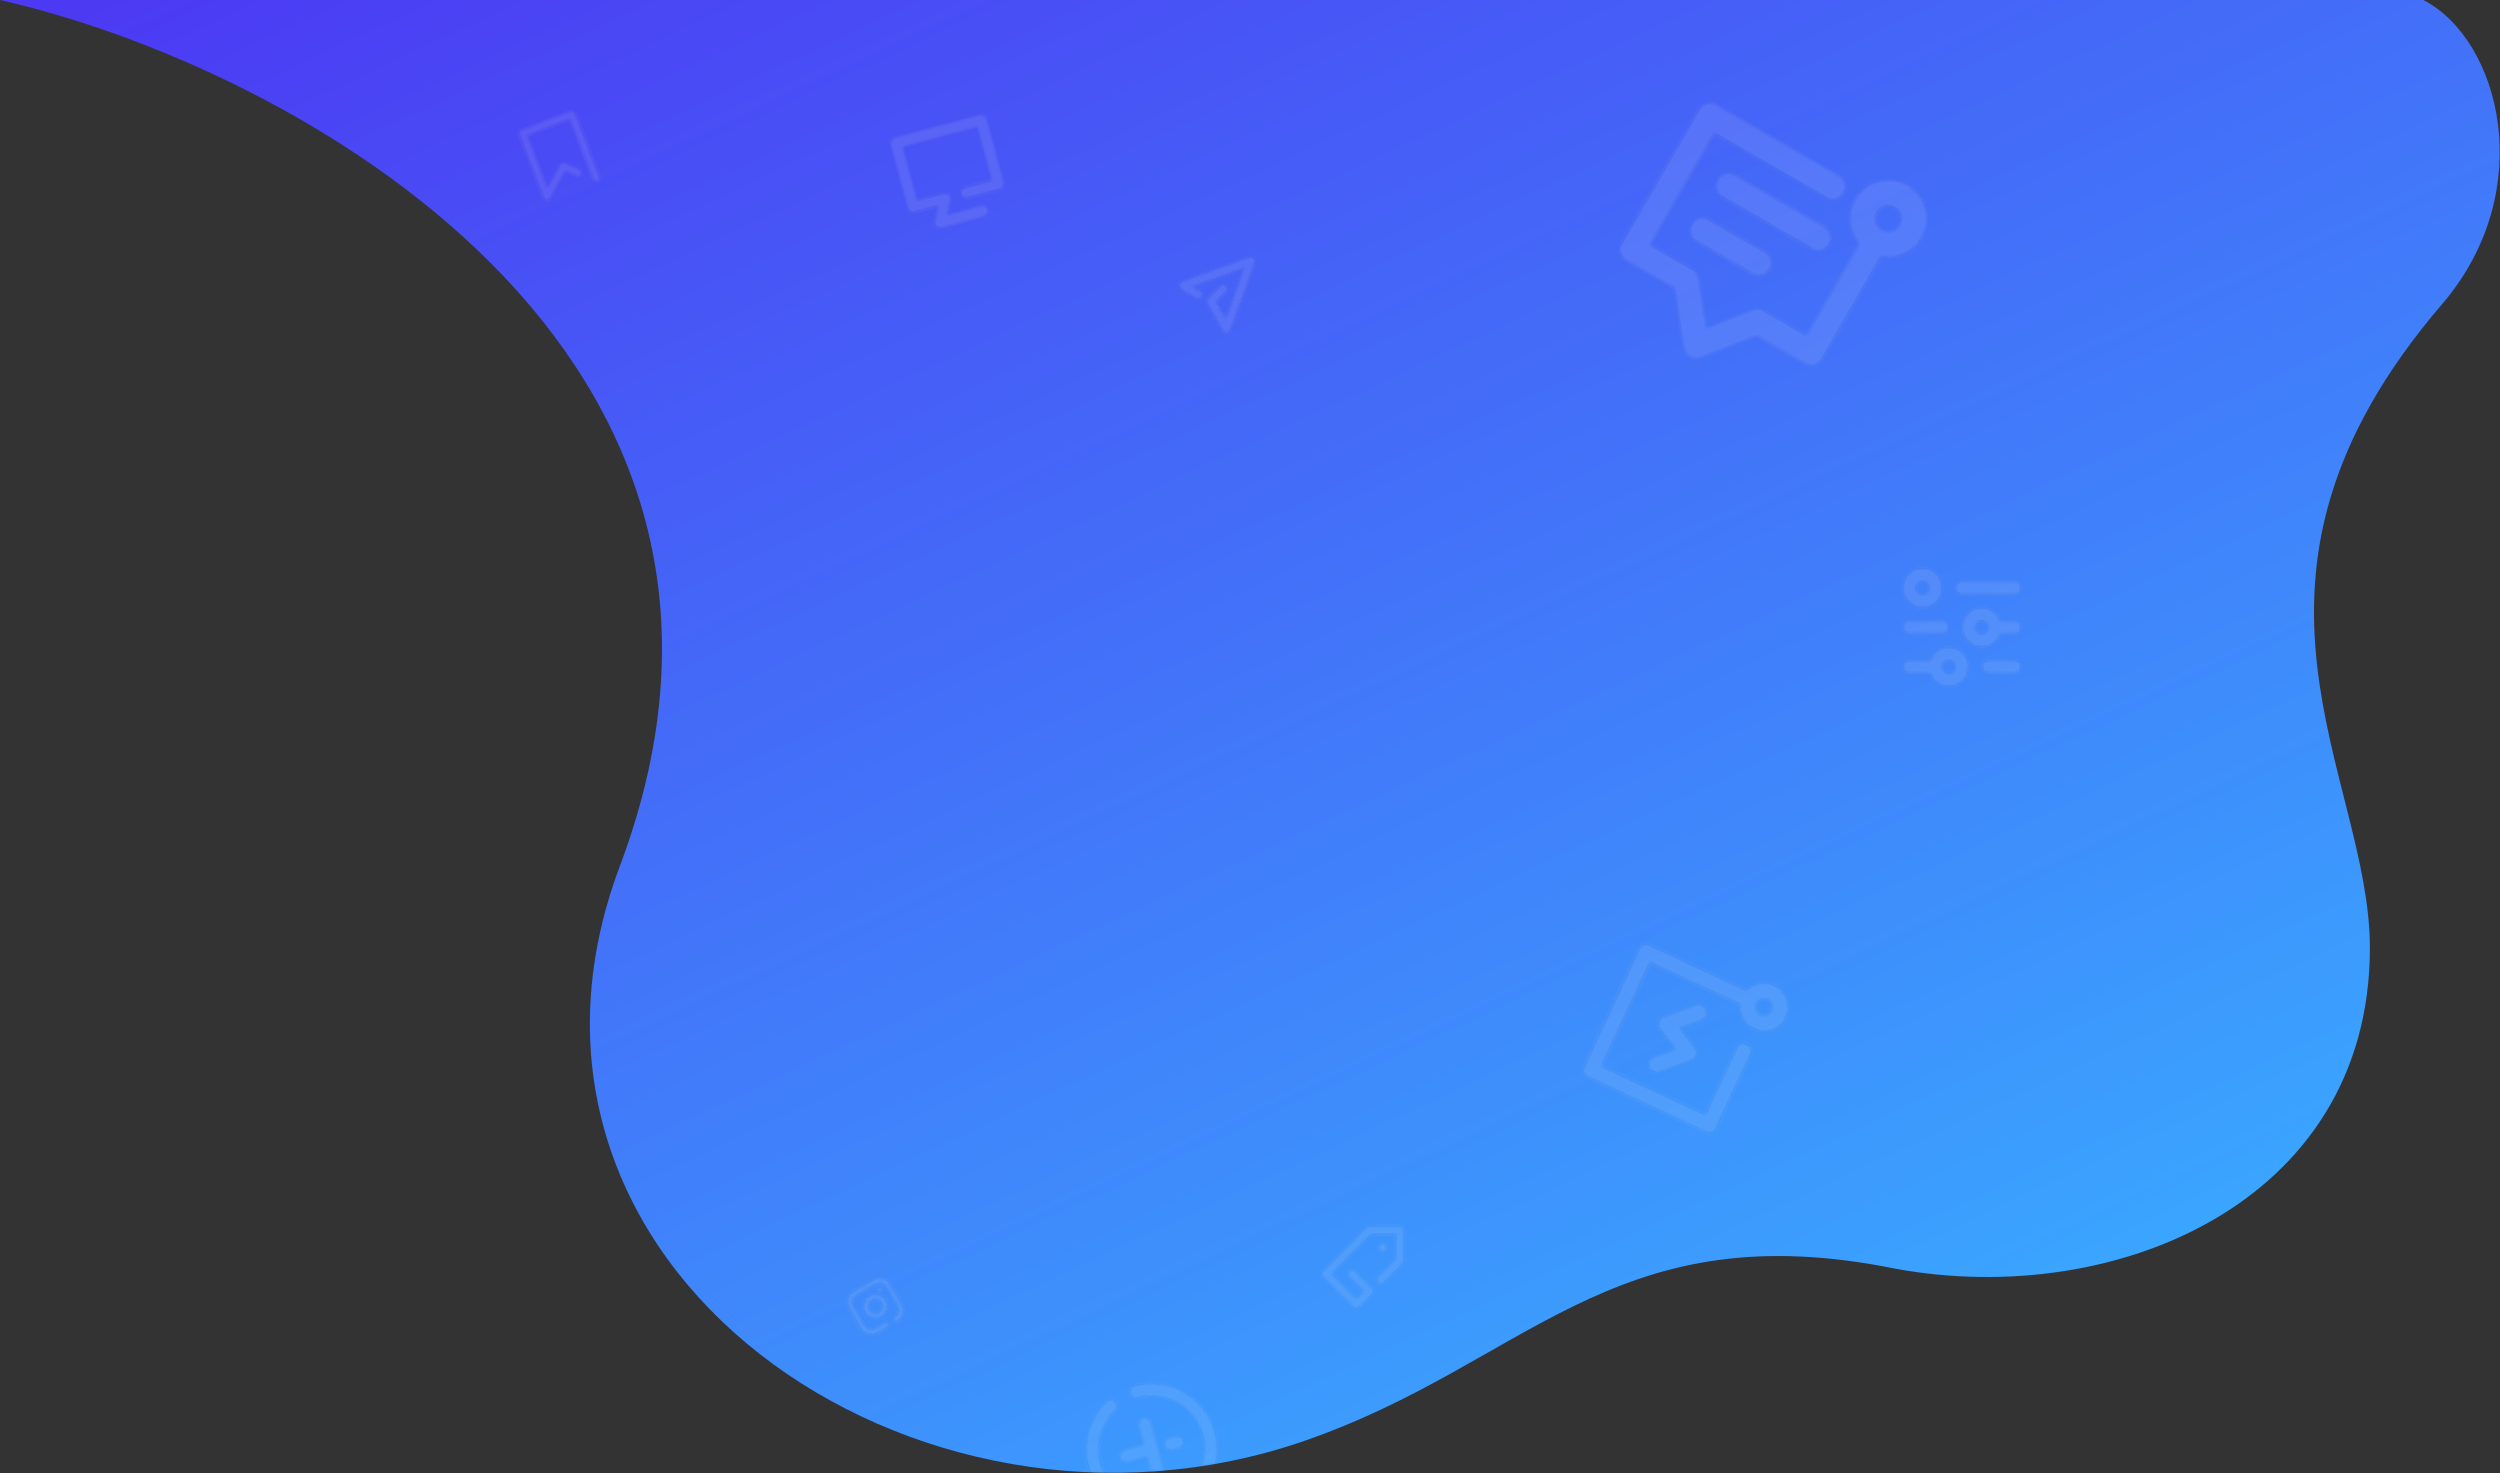 <?xml version="1.0" encoding="UTF-8"?>
<svg width="1076px" height="634px" viewBox="0 0 1076 634" version="1.1" xmlns="http://www.w3.org/2000/svg" xmlns:xlink="http://www.w3.org/1999/xlink">
    <rect x="0" y="0" width="1076" height="634" fill="#333333" stroke="none"/>
    <!-- Generator: Sketch 49.3 (51167) - http://www.bohemiancoding.com/sketch -->
    <title>hero-1-bg</title>
    <desc>Created with Sketch.</desc>
    <defs>
        <linearGradient x1="73.946%" y1="95.865%" x2="1.495%" y2="0%" id="linearGradient-1">
            <stop stop-color="#39ABFF" offset="0%"></stop>
            <stop stop-color="#4C39F3" offset="100%"></stop>
        </linearGradient>
        <path d="M0,2.27373675e-13 C354.013,6.18174617e-13 825,2.43185718e-13 1043,5.68434189e-13 C1076,17 1093,82 1051,131 C948.987,250.015 1020,333.155 1020,408 C1020,519 907,565 811,545.12 C693,523 656.063,587.446 561.416,620.151 C394,678 202,545.12 266.769,372.812 C350.559,149.899 124,28 0,2.27373675e-13 Z" id="path-2"></path>
        <path d="M105.292,43.387 C98.835,41.105 94.208,34.947 94.208,27.708 C94.208,18.527 101.652,11.083 110.833,11.083 C120.015,11.083 127.458,18.527 127.458,27.708 C127.458,34.947 122.832,41.105 116.375,43.387 L116.375,94.208 C116.375,97.269 113.894,99.75 110.833,99.75 L86.897,99.75 L70.827,119.837 C68.609,122.61 64.391,122.61 62.173,119.837 L46.103,99.75 L22.167,99.75 C19.106,99.75 16.625,97.269 16.625,94.208 L16.625,27.708 C16.625,24.648 19.106,22.167 22.167,22.167 L83.125,22.167 C86.186,22.167 88.667,24.648 88.667,27.708 C88.667,30.769 86.186,33.25 83.125,33.25 L27.708,33.25 L27.708,88.667 L48.767,88.667 C50.45,88.667 52.042,89.432 53.094,90.746 L66.5,107.504 L79.906,90.746 C80.958,89.432 82.55,88.667 84.233,88.667 L105.292,88.667 L105.292,43.387 Z M110.833,33.25 C113.894,33.25 116.375,30.769 116.375,27.708 C116.375,24.648 113.894,22.167 110.833,22.167 C107.773,22.167 105.292,24.648 105.292,27.708 C105.292,30.769 107.773,33.25 110.833,33.25 Z M44.333,55.417 C41.273,55.417 38.792,52.936 38.792,49.875 C38.792,46.814 41.273,44.333 44.333,44.333 L88.667,44.333 C91.727,44.333 94.208,46.814 94.208,49.875 C94.208,52.936 91.727,55.417 88.667,55.417 L44.333,55.417 Z M44.333,77.583 C41.273,77.583 38.792,75.102 38.792,72.042 C38.792,68.981 41.273,66.5 44.333,66.5 L72.042,66.5 C75.102,66.5 77.583,68.981 77.583,72.042 C77.583,75.102 75.102,77.583 72.042,77.583 L44.333,77.583 Z" id="path-4"></path>
        <path d="M14.939,39.583 L8.333,39.583 C7.183,39.583 6.25,38.651 6.25,37.5 C6.25,36.349 7.183,35.417 8.333,35.417 L14.939,35.417 C15.797,32.989 18.112,31.25 20.833,31.25 C24.285,31.25 27.083,34.048 27.083,37.5 C27.083,40.952 24.285,43.75 20.833,43.75 C18.112,43.75 15.797,42.011 14.939,39.583 Z M37.144,22.917 L41.667,22.917 C42.817,22.917 43.75,23.849 43.75,25 C43.75,26.151 42.817,27.083 41.667,27.083 L37.144,27.083 C36.286,29.511 33.971,31.25 31.25,31.25 C27.798,31.25 25,28.452 25,25 C25,21.548 27.798,18.75 31.25,18.75 C33.971,18.75 36.286,20.489 37.144,22.917 Z M31.25,27.083 C32.401,27.083 33.333,26.151 33.333,25 C33.333,23.849 32.401,22.917 31.25,22.917 C30.099,22.917 29.167,23.849 29.167,25 C29.167,26.151 30.099,27.083 31.25,27.083 Z M25,14.583 C23.849,14.583 22.917,13.651 22.917,12.5 C22.917,11.349 23.849,10.417 25,10.417 L41.667,10.417 C42.817,10.417 43.75,11.349 43.75,12.5 C43.75,13.651 42.817,14.583 41.667,14.583 L25,14.583 Z M8.333,27.083 C7.183,27.083 6.25,26.151 6.25,25 C6.25,23.849 7.183,22.917 8.333,22.917 L18.75,22.917 C19.901,22.917 20.833,23.849 20.833,25 C20.833,26.151 19.901,27.083 18.75,27.083 L8.333,27.083 Z M20.833,39.583 C21.984,39.583 22.917,38.651 22.917,37.5 C22.917,36.349 21.984,35.417 20.833,35.417 C19.683,35.417 18.75,36.349 18.75,37.5 C18.75,38.651 19.683,39.583 20.833,39.583 Z M12.5,18.75 C9.048,18.75 6.25,15.952 6.25,12.5 C6.25,9.048 9.048,6.25 12.5,6.25 C15.952,6.25 18.75,9.048 18.75,12.5 C18.75,15.952 15.952,18.75 12.5,18.75 Z M12.5,14.583 C13.651,14.583 14.583,13.651 14.583,12.5 C14.583,11.349 13.651,10.417 12.5,10.417 C11.349,10.417 10.417,11.349 10.417,12.5 C10.417,13.651 11.349,14.583 12.5,14.583 Z M33.333,39.583 C32.183,39.583 31.25,38.651 31.25,37.5 C31.25,36.349 32.183,35.417 33.333,35.417 L41.667,35.417 C42.817,35.417 43.75,36.349 43.75,37.5 C43.75,38.651 42.817,39.583 41.667,39.583 L33.333,39.583 Z" id="path-6"></path>
        <path d="M60.097,10.5 C61.539,6.422 65.428,3.5 70,3.5 C75.799,3.5 80.5,8.201 80.5,14 C80.5,19.799 75.799,24.5 70,24.5 C65.428,24.5 61.539,21.578 60.097,17.5 L17.5,17.5 L17.5,66.5 L66.5,66.5 L66.5,35 C66.5,33.067 68.067,31.5 70,31.5 C71.933,31.5 73.5,33.067 73.5,35 L73.5,70 C73.5,71.933 71.933,73.5 70,73.5 L14,73.5 C12.067,73.5 10.5,71.933 10.5,70 L10.5,14 C10.5,12.067 12.067,10.5 14,10.5 L60.097,10.5 Z M33.435,41.63 C31.298,40.562 30.836,37.714 32.525,36.025 L43.025,25.525 C44.392,24.158 46.608,24.158 47.975,25.525 C49.342,26.892 49.342,29.108 47.975,30.475 L40.909,37.541 L50.565,42.37 C52.702,43.438 53.164,46.286 51.475,47.975 L40.975,58.475 C39.608,59.842 37.392,59.842 36.025,58.475 C34.658,57.108 34.658,54.892 36.025,53.525 L43.091,46.459 L33.435,41.63 Z M70,17.5 C71.933,17.5 73.5,15.933 73.5,14 C73.5,12.067 71.933,10.5 70,10.5 C68.067,10.5 66.5,12.067 66.5,14 C66.5,15.933 68.067,17.5 70,17.5 Z" id="path-8"></path>
        <path d="M9.75,30.592 L18.442,23.141 C19.087,22.589 20.049,22.626 20.649,23.226 L25.524,28.101 C26.159,28.736 26.159,29.764 25.524,30.399 C24.889,31.034 23.861,31.034 23.226,30.399 L19.415,26.588 L9.183,35.359 C8.128,36.262 6.5,35.513 6.5,34.125 L6.5,4.875 C6.5,3.978 7.228,3.25 8.125,3.25 L30.875,3.25 C31.772,3.25 32.5,3.978 32.5,4.875 L32.5,34.125 C32.5,35.022 31.772,35.75 30.875,35.75 C29.978,35.75 29.25,35.022 29.25,34.125 L29.25,6.5 L9.75,6.5 L9.75,30.592 Z" id="path-10"></path>
        <path d="M15.549,27.576 C14.817,26.844 14.817,25.656 15.549,24.924 C16.281,24.192 17.469,24.192 18.201,24.924 L25.701,32.424 C26.433,33.156 26.433,34.344 25.701,35.076 L20.076,40.701 C19.344,41.433 18.156,41.433 17.424,40.701 L4.299,27.576 C3.567,26.844 3.567,25.656 4.299,24.924 L23.049,6.174 C23.401,5.823 23.878,5.625 24.375,5.625 L37.5,5.625 C38.536,5.625 39.375,6.464 39.375,7.5 L39.375,20.625 C39.375,21.122 39.177,21.599 38.826,21.951 L30.388,30.388 C29.656,31.121 28.469,31.121 27.737,30.388 C27.004,29.656 27.004,28.469 27.737,27.737 L35.625,19.848 L35.625,9.375 L25.152,9.375 L8.277,26.25 L18.75,36.723 L21.723,33.75 L15.549,27.576 Z M30,16.875 C28.964,16.875 28.125,16.036 28.125,15 C28.125,13.964 28.964,13.125 30,13.125 C31.036,13.125 31.875,13.964 31.875,15 C31.875,16.036 31.036,16.875 30,16.875 Z" id="path-12"></path>
        <path d="M12.152,12.743 L13.072,16.425 C13.323,17.429 12.713,18.447 11.708,18.698 C10.703,18.95 9.685,18.339 9.434,17.334 L7.559,9.834 C7.176,8.303 8.741,7.013 10.171,7.68 L38.296,20.805 C39.739,21.479 39.739,23.53 38.296,24.203 L10.171,37.328 C8.714,38.008 7.134,36.66 7.575,35.114 L11.325,21.989 C11.555,21.184 12.291,20.629 13.128,20.629 L20.628,20.629 C21.664,20.629 22.503,21.469 22.503,22.504 C22.503,23.54 21.664,24.379 20.628,24.379 L14.543,24.379 L12.31,32.192 L33.069,22.504 L12.152,12.743 Z" id="path-14"></path>
        <path d="M14,22.167 C14.644,22.167 15.167,22.689 15.167,23.333 C15.167,23.978 14.644,24.5 14,24.5 L9.333,24.5 C6.112,24.5 3.5,21.888 3.5,18.667 L3.5,9.333 C3.5,6.112 6.112,3.5 9.333,3.5 L18.667,3.5 C21.888,3.5 24.5,6.112 24.5,9.333 L24.5,18.667 C24.5,21.888 21.888,24.5 18.667,24.5 C18.022,24.5 17.5,23.978 17.5,23.333 C17.5,22.689 18.022,22.167 18.667,22.167 C20.6,22.167 22.167,20.6 22.167,18.667 L22.167,9.333 C22.167,7.4 20.6,5.833 18.667,5.833 L9.333,5.833 C7.4,5.833 5.833,7.4 5.833,9.333 L5.833,18.667 C5.833,20.6 7.4,22.167 9.333,22.167 L14,22.167 Z M14,19.25 C11.101,19.25 8.75,16.899 8.75,14 C8.75,11.101 11.101,8.75 14,8.75 C16.899,8.75 19.25,11.101 19.25,14 C19.25,16.899 16.899,19.25 14,19.25 Z M14,16.917 C15.611,16.917 16.917,15.611 16.917,14 C16.917,12.389 15.611,11.083 14,11.083 C12.389,11.083 11.083,12.389 11.083,14 C11.083,15.611 12.389,16.917 14,16.917 Z M19.25,9.917 C18.606,9.917 18.083,9.394 18.083,8.75 C18.083,8.106 18.606,7.583 19.25,7.583 C19.894,7.583 20.417,8.106 20.417,8.75 C20.417,9.394 19.894,9.917 19.25,9.917 Z" id="path-16"></path>
        <path d="M22.843,45.125 L37.991,45.125 C39.302,45.125 40.366,46.188 40.366,47.5 C40.366,48.812 39.302,49.875 37.991,49.875 L19,49.875 C17.234,49.875 16.086,48.017 16.876,46.438 L19.907,40.375 L9.5,40.375 C8.188,40.375 7.125,39.312 7.125,38 L7.125,9.5 C7.125,8.188 8.188,7.125 9.5,7.125 L47.5,7.125 C48.812,7.125 49.875,8.188 49.875,9.5 L49.875,38 C49.875,39.312 48.812,40.375 47.5,40.375 L33.25,40.375 C31.938,40.375 30.875,39.312 30.875,38 C30.875,36.688 31.938,35.625 33.25,35.625 L45.125,35.625 L45.125,11.875 L11.875,11.875 L11.875,35.625 L23.75,35.625 C25.516,35.625 26.664,37.483 25.874,39.062 L22.843,45.125 Z" id="path-18"></path>
        <path d="M20.317,53.833 L11.333,53.833 C9.769,53.833 8.5,52.565 8.5,51 C8.5,49.435 9.769,48.167 11.333,48.167 L20.317,48.167 C21.484,44.865 24.632,42.5 28.333,42.5 C33.028,42.5 36.833,46.306 36.833,51 C36.833,55.694 33.028,59.5 28.333,59.5 C24.632,59.5 21.484,57.135 20.317,53.833 Z M50.516,31.167 L56.667,31.167 C58.231,31.167 59.5,32.435 59.5,34 C59.5,35.565 58.231,36.833 56.667,36.833 L50.516,36.833 C49.349,40.135 46.201,42.5 42.5,42.5 C37.806,42.5 34,38.694 34,34 C34,29.306 37.806,25.5 42.5,25.5 C46.201,25.5 49.349,27.865 50.516,31.167 Z M42.5,36.833 C44.065,36.833 45.333,35.565 45.333,34 C45.333,32.435 44.065,31.167 42.5,31.167 C40.935,31.167 39.667,32.435 39.667,34 C39.667,35.565 40.935,36.833 42.5,36.833 Z M34,19.833 C32.435,19.833 31.167,18.565 31.167,17 C31.167,15.435 32.435,14.167 34,14.167 L56.667,14.167 C58.231,14.167 59.5,15.435 59.5,17 C59.5,18.565 58.231,19.833 56.667,19.833 L34,19.833 Z M11.333,36.833 C9.769,36.833 8.5,35.565 8.5,34 C8.5,32.435 9.769,31.167 11.333,31.167 L25.5,31.167 C27.065,31.167 28.333,32.435 28.333,34 C28.333,35.565 27.065,36.833 25.5,36.833 L11.333,36.833 Z M28.333,53.833 C29.898,53.833 31.167,52.565 31.167,51 C31.167,49.435 29.898,48.167 28.333,48.167 C26.769,48.167 25.5,49.435 25.5,51 C25.5,52.565 26.769,53.833 28.333,53.833 Z M17,25.5 C12.306,25.5 8.5,21.694 8.5,17 C8.5,12.306 12.306,8.5 17,8.5 C21.694,8.5 25.5,12.306 25.5,17 C25.5,21.694 21.694,25.5 17,25.5 Z M17,19.833 C18.565,19.833 19.833,18.565 19.833,17 C19.833,15.435 18.565,14.167 17,14.167 C15.435,14.167 14.167,15.435 14.167,17 C14.167,18.565 15.435,19.833 17,19.833 Z M45.333,53.833 C43.769,53.833 42.5,52.565 42.5,51 C42.5,49.435 43.769,48.167 45.333,48.167 L56.667,48.167 C58.231,48.167 59.5,49.435 59.5,51 C59.5,52.565 58.231,53.833 56.667,53.833 L45.333,53.833 Z" id="path-20"></path>
        <path d="M11.055,29.292 L6.167,29.292 C5.315,29.292 4.625,28.601 4.625,27.75 C4.625,26.899 5.315,26.208 6.167,26.208 L11.055,26.208 C11.69,24.412 13.403,23.125 15.417,23.125 C17.971,23.125 20.042,25.196 20.042,27.75 C20.042,30.304 17.971,32.375 15.417,32.375 C13.403,32.375 11.69,31.088 11.055,29.292 Z M27.487,16.958 L30.833,16.958 C31.685,16.958 32.375,17.649 32.375,18.5 C32.375,19.351 31.685,20.042 30.833,20.042 L27.487,20.042 C26.852,21.838 25.139,23.125 23.125,23.125 C20.571,23.125 18.5,21.054 18.5,18.5 C18.5,15.946 20.571,13.875 23.125,13.875 C25.139,13.875 26.852,15.162 27.487,16.958 Z M23.125,20.042 C23.976,20.042 24.667,19.351 24.667,18.5 C24.667,17.649 23.976,16.958 23.125,16.958 C22.274,16.958 21.583,17.649 21.583,18.5 C21.583,19.351 22.274,20.042 23.125,20.042 Z M18.5,10.792 C17.649,10.792 16.958,10.101 16.958,9.25 C16.958,8.399 17.649,7.708 18.5,7.708 L30.833,7.708 C31.685,7.708 32.375,8.399 32.375,9.25 C32.375,10.101 31.685,10.792 30.833,10.792 L18.5,10.792 Z M6.167,20.042 C5.315,20.042 4.625,19.351 4.625,18.5 C4.625,17.649 5.315,16.958 6.167,16.958 L13.875,16.958 C14.726,16.958 15.417,17.649 15.417,18.5 C15.417,19.351 14.726,20.042 13.875,20.042 L6.167,20.042 Z M15.417,29.292 C16.268,29.292 16.958,28.601 16.958,27.75 C16.958,26.899 16.268,26.208 15.417,26.208 C14.565,26.208 13.875,26.899 13.875,27.75 C13.875,28.601 14.565,29.292 15.417,29.292 Z M9.25,13.875 C6.696,13.875 4.625,11.804 4.625,9.25 C4.625,6.696 6.696,4.625 9.25,4.625 C11.804,4.625 13.875,6.696 13.875,9.25 C13.875,11.804 11.804,13.875 9.25,13.875 Z M9.25,10.792 C10.101,10.792 10.792,10.101 10.792,9.25 C10.792,8.399 10.101,7.708 9.25,7.708 C8.399,7.708 7.708,8.399 7.708,9.25 C7.708,10.101 8.399,10.792 9.25,10.792 Z M24.667,29.292 C23.815,29.292 23.125,28.601 23.125,27.75 C23.125,26.899 23.815,26.208 24.667,26.208 L30.833,26.208 C31.685,26.208 32.375,26.899 32.375,27.75 C32.375,28.601 31.685,29.292 30.833,29.292 L24.667,29.292 Z" id="path-22"></path>
        <path d="M31.167,31.167 L31.167,22.667 C31.167,21.102 32.435,19.833 34,19.833 C35.565,19.833 36.833,21.102 36.833,22.667 L36.833,45.333 C36.833,46.898 35.565,48.167 34,48.167 C32.435,48.167 31.167,46.898 31.167,45.333 L31.167,36.833 L22.667,36.833 C21.102,36.833 19.833,35.565 19.833,34 C19.833,32.435 21.102,31.167 22.667,31.167 L31.167,31.167 Z M34,11.333 C32.435,11.333 31.167,10.065 31.167,8.5 C31.167,6.935 32.435,5.667 34,5.667 C49.648,5.667 62.333,18.352 62.333,34 C62.333,49.648 49.648,62.333 34,62.333 C18.352,62.333 5.667,49.648 5.667,34 C5.667,23.467 11.467,13.955 20.571,9.046 C21.948,8.303 23.667,8.818 24.409,10.195 C25.152,11.572 24.637,13.291 23.26,14.034 C15.972,17.963 11.333,25.571 11.333,34 C11.333,46.518 21.482,56.667 34,56.667 C46.518,56.667 56.667,46.518 56.667,34 C56.667,21.482 46.518,11.333 34,11.333 Z M42.5,36.833 C40.935,36.833 39.667,35.565 39.667,34 C39.667,32.435 40.935,31.167 42.5,31.167 L45.333,31.167 C46.898,31.167 48.167,32.435 48.167,34 C48.167,35.565 46.898,36.833 45.333,36.833 L42.5,36.833 Z" id="path-24"></path>
    </defs>
    <g id="Template" stroke="none" stroke-width="1" fill="none" fill-rule="evenodd">
        <g id="Home-v.1" transform="translate(-629, 0)">
            <g id="hero-1-bg" transform="translate(629, 0)">
                <mask id="mask-3" fill="white">
                    <use xlink:href="#path-2"></use>
                </mask>
                <use id="Mask" fill="url(#linearGradient-1)" xlink:href="#path-2"></use>
                <g id="Icons" mask="url(#mask-3)" opacity="0.1">
                    <g transform="translate(57, 14)">
                        <g id="Icon/chat-icon" transform="translate(697.937, 91.484) rotate(-330) translate(-697.937, -91.484) translate(631.489, 25.036)">
                            <mask id="mask-5" fill="white">
                                <use xlink:href="#path-4"></use>
                            </mask>
                            <use id="Mask" fill="#000000" fill-rule="nonzero" xlink:href="#path-4"></use>
                            <g id="↳🎨/White" mask="url(#mask-5)" fill="#FFFFFF" fill-rule="evenodd">
                                <rect id="Color" x="0" y="0" width="133" height="133"></rect>
                                <rect id="Color" x="0" y="0" width="133" height="133"></rect>
                            </g>
                        </g>
                        <g id="Icon/settings-icon" transform="translate(30.67, 356.491) rotate(-15) translate(-30.67, -356.491) translate(5.774, 331.595)">
                            <mask id="mask-7" fill="white">
                                <use xlink:href="#path-6"></use>
                            </mask>
                            <use id="Mask" fill="#000000" fill-rule="nonzero" xlink:href="#path-6"></use>
                            <g id="↳🎨/White" mask="url(#mask-7)" fill="#FFFFFF" fill-rule="evenodd">
                                <rect id="Color" x="0" y="0" width="50" height="50"></rect>
                                <rect id="Color" x="0" y="0" width="50" height="50"></rect>
                            </g>
                        </g>
                        <g id="Icon/maker-icon" transform="translate(665.096, 433.096) rotate(-335) translate(-665.096, -433.096) translate(623, 391)">
                            <mask id="mask-9" fill="white">
                                <use xlink:href="#path-8"></use>
                            </mask>
                            <use id="Mask" fill="#000000" fill-rule="nonzero" xlink:href="#path-8"></use>
                            <g id="↳🎨/White" mask="url(#mask-9)" fill="#FFFFFF" fill-rule="evenodd">
                                <rect id="Color" x="0" y="0" width="84" height="84"></rect>
                                <rect id="Color" x="0" y="0" width="84" height="84"></rect>
                            </g>
                        </g>
                        <g id="Icon/ribbon-icon" transform="translate(183.449, 52.895) rotate(-21) translate(-183.449, -52.895) translate(164.18, 33.626)">
                            <mask id="mask-11" fill="white">
                                <use xlink:href="#path-10"></use>
                            </mask>
                            <use id="Mask" fill="#000000" fill-rule="nonzero" xlink:href="#path-10"></use>
                            <g id="↳🎨/White" mask="url(#mask-11)" fill="#FFFFFF" fill-rule="evenodd">
                                <rect id="Color" x="0" y="0" width="39" height="39"></rect>
                                <rect id="Color" x="0" y="0" width="39" height="39"></rect>
                            </g>
                        </g>
                        <g id="Icon/tag-icon" transform="translate(530.596, 530.596) rotate(-360) translate(-530.596, -530.596) translate(508, 508)">
                            <mask id="mask-13" fill="white">
                                <use xlink:href="#path-12"></use>
                            </mask>
                            <use id="Mask" fill="#000000" fill-rule="nonzero" xlink:href="#path-12"></use>
                            <g id="↳🎨/White" mask="url(#mask-13)" fill="#FFFFFF" fill-rule="evenodd">
                                <rect id="Color" x="0" y="0" width="45" height="45"></rect>
                                <rect id="Color" x="0" y="0" width="45" height="45"></rect>
                            </g>
                        </g>
                        <g id="Icon/paperplane-icon" transform="translate(470.956, 108.956) rotate(-45) translate(-470.956, -108.956) translate(448.36, 86.36)">
                            <mask id="mask-15" fill="white">
                                <use xlink:href="#path-14"></use>
                            </mask>
                            <use id="Mask" fill="#000000" fill-rule="nonzero" xlink:href="#path-14"></use>
                            <g id="↳🎨/White" mask="url(#mask-15)" fill="#FFFFFF" fill-rule="evenodd">
                                <rect id="Color" x="0" y="0" width="45" height="45"></rect>
                                <rect id="Color" x="0" y="0" width="45" height="45"></rect>
                            </g>
                        </g>
                        <g id="Icon/instagram-icon-2" transform="translate(319.925, 548.255) rotate(-30) translate(-319.925, -548.255) translate(305.83, 534.159)">
                            <mask id="mask-17" fill="white">
                                <use xlink:href="#path-16"></use>
                            </mask>
                            <use id="Mask" fill="#000000" fill-rule="nonzero" xlink:href="#path-16"></use>
                            <g id="↳🎨/White" mask="url(#mask-17)" fill="#FFFFFF" fill-rule="evenodd">
                                <rect id="Color" x="0" y="0" width="28" height="28"></rect>
                                <rect id="Color" x="0" y="0" width="28" height="28"></rect>
                            </g>
                        </g>
                        <g id="Icon/monitor-icon" transform="translate(352.134, 61.134) rotate(-15) translate(-352.134, -61.134) translate(323.447, 32.447)">
                            <mask id="mask-19" fill="white">
                                <use xlink:href="#path-18"></use>
                            </mask>
                            <use id="Mask" fill="#000000" fill-rule="nonzero" xlink:href="#path-18"></use>
                            <g id="↳🎨/White" mask="url(#mask-19)" fill="#FFFFFF" fill-rule="evenodd">
                                <rect id="Color" x="0" y="0" width="57" height="57"></rect>
                                <rect id="Color" x="0" y="0" width="57" height="57"></rect>
                            </g>
                        </g>
                        <g id="Icon/settings-icon" transform="translate(787.358, 255.91) rotate(-360) translate(-787.358, -255.91) translate(753.447, 222)">
                            <mask id="mask-21" fill="white">
                                <use xlink:href="#path-20"></use>
                            </mask>
                            <use id="Mask" fill="#000000" fill-rule="nonzero" xlink:href="#path-20"></use>
                            <g id="↳🎨/White" mask="url(#mask-21)" fill="#FFFFFF" fill-rule="evenodd">
                                <rect id="Color" x="0" y="0" width="68" height="68"></rect>
                                <rect id="Color" x="0" y="0" width="68" height="68"></rect>
                            </g>
                        </g>
                        <g id="Icon/interactions-icon" transform="translate(183.342, 466.342) rotate(-330) translate(-183.342, -466.342) translate(164.79, 447.79)">
                            <mask id="mask-23" fill="white">
                                <use xlink:href="#path-22"></use>
                            </mask>
                            <use id="Mask" fill="#000000" fill-rule="nonzero" xlink:href="#path-22"></use>
                            <g id="↳🎨/White" mask="url(#mask-23)" fill="#FFFFFF" fill-rule="evenodd">
                                <rect id="Color" x="0" y="0" width="37" height="37"></rect>
                                <rect id="Color" x="0" y="0" width="37" height="37"></rect>
                            </g>
                        </g>
                        <g id="Icon/plus-circle-icon" transform="translate(438.814, 609.814) rotate(-15) translate(-438.814, -609.814) translate(404.673, 575.673)">
                            <mask id="mask-25" fill="white">
                                <use xlink:href="#path-24"></use>
                            </mask>
                            <use id="Mask" fill="#000000" fill-rule="nonzero" xlink:href="#path-24"></use>
                            <g id="↳🎨/White" mask="url(#mask-25)" fill="#FFFFFF" fill-rule="evenodd">
                                <rect id="Color" x="0" y="0" width="68" height="68"></rect>
                                <rect id="Color" x="0" y="0" width="68" height="68"></rect>
                            </g>
                        </g>
                    </g>
                </g>
            </g>
        </g>
    </g>
</svg>